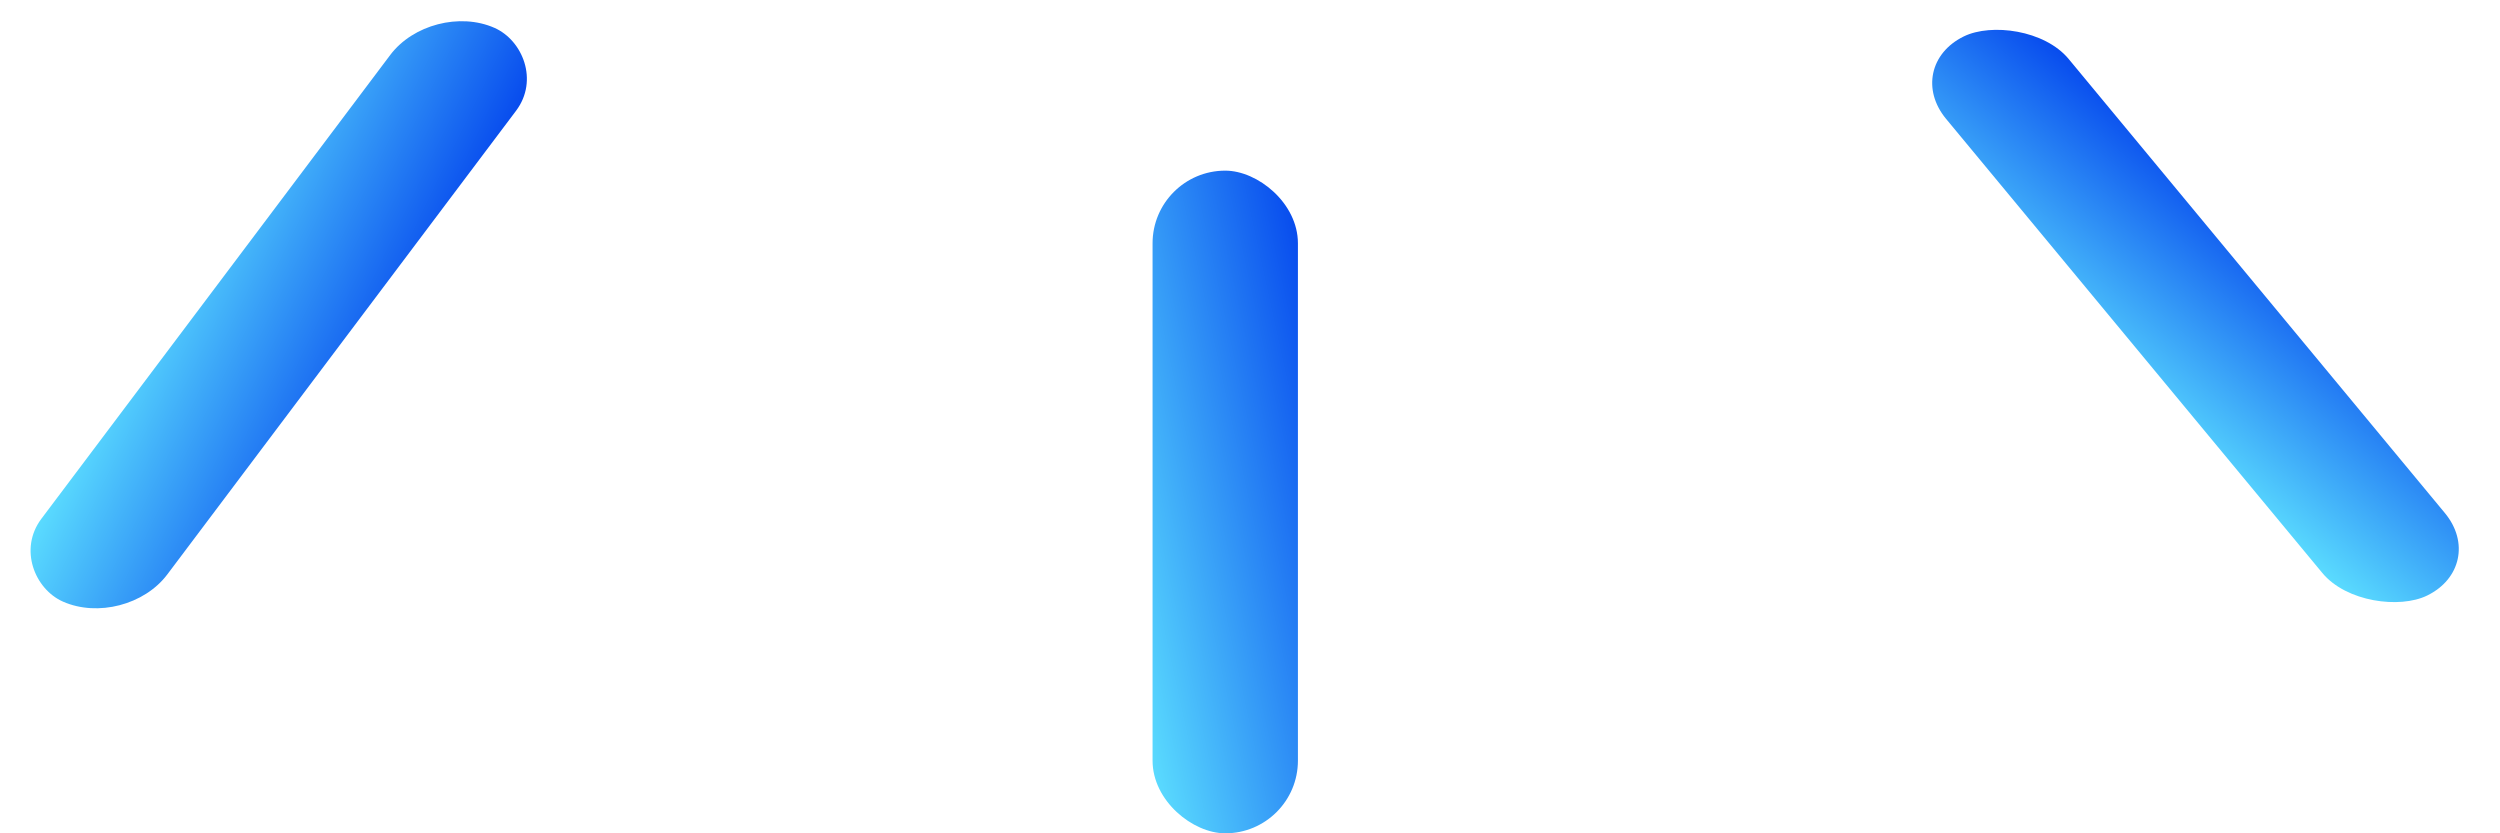<svg width="120" height="40" viewBox="0 0 120 40" fill="none" xmlns="http://www.w3.org/2000/svg">
<rect width="34.467" height="6.609" rx="3.305" transform="matrix(-0.601 0.799 0.914 0.405 20.716 -0)" fill="url(#paint0_linear_884_5000)"/>
<rect width="31.808" height="6.977" rx="3.488" transform="matrix(0 1 1 0 55.323 8.191)" fill="url(#paint1_linear_884_5000)"/>
<rect width="34.856" height="6.551" rx="3.275" transform="matrix(0.638 0.77 0.898 -0.439 91.323 3.185)" fill="url(#paint2_linear_884_5000)"/>
<defs>
<linearGradient id="paint0_linear_884_5000" x1="34.467" y1="0" x2="32.022" y2="12.749" gradientUnits="userSpaceOnUse">
<stop stop-color="#5EE2FF"/>
<stop offset="1" stop-color="#0445ED"/>
</linearGradient>
<linearGradient id="paint1_linear_884_5000" x1="31.808" y1="0" x2="28.888" y2="13.313" gradientUnits="userSpaceOnUse">
<stop stop-color="#5EE2FF"/>
<stop offset="1" stop-color="#0445ED"/>
</linearGradient>
<linearGradient id="paint2_linear_884_5000" x1="34.856" y1="0" x2="32.478" y2="12.655" gradientUnits="userSpaceOnUse">
<stop stop-color="#5EE2FF"/>
<stop offset="1" stop-color="#0445ED"/>
</linearGradient>
</defs>
</svg>
